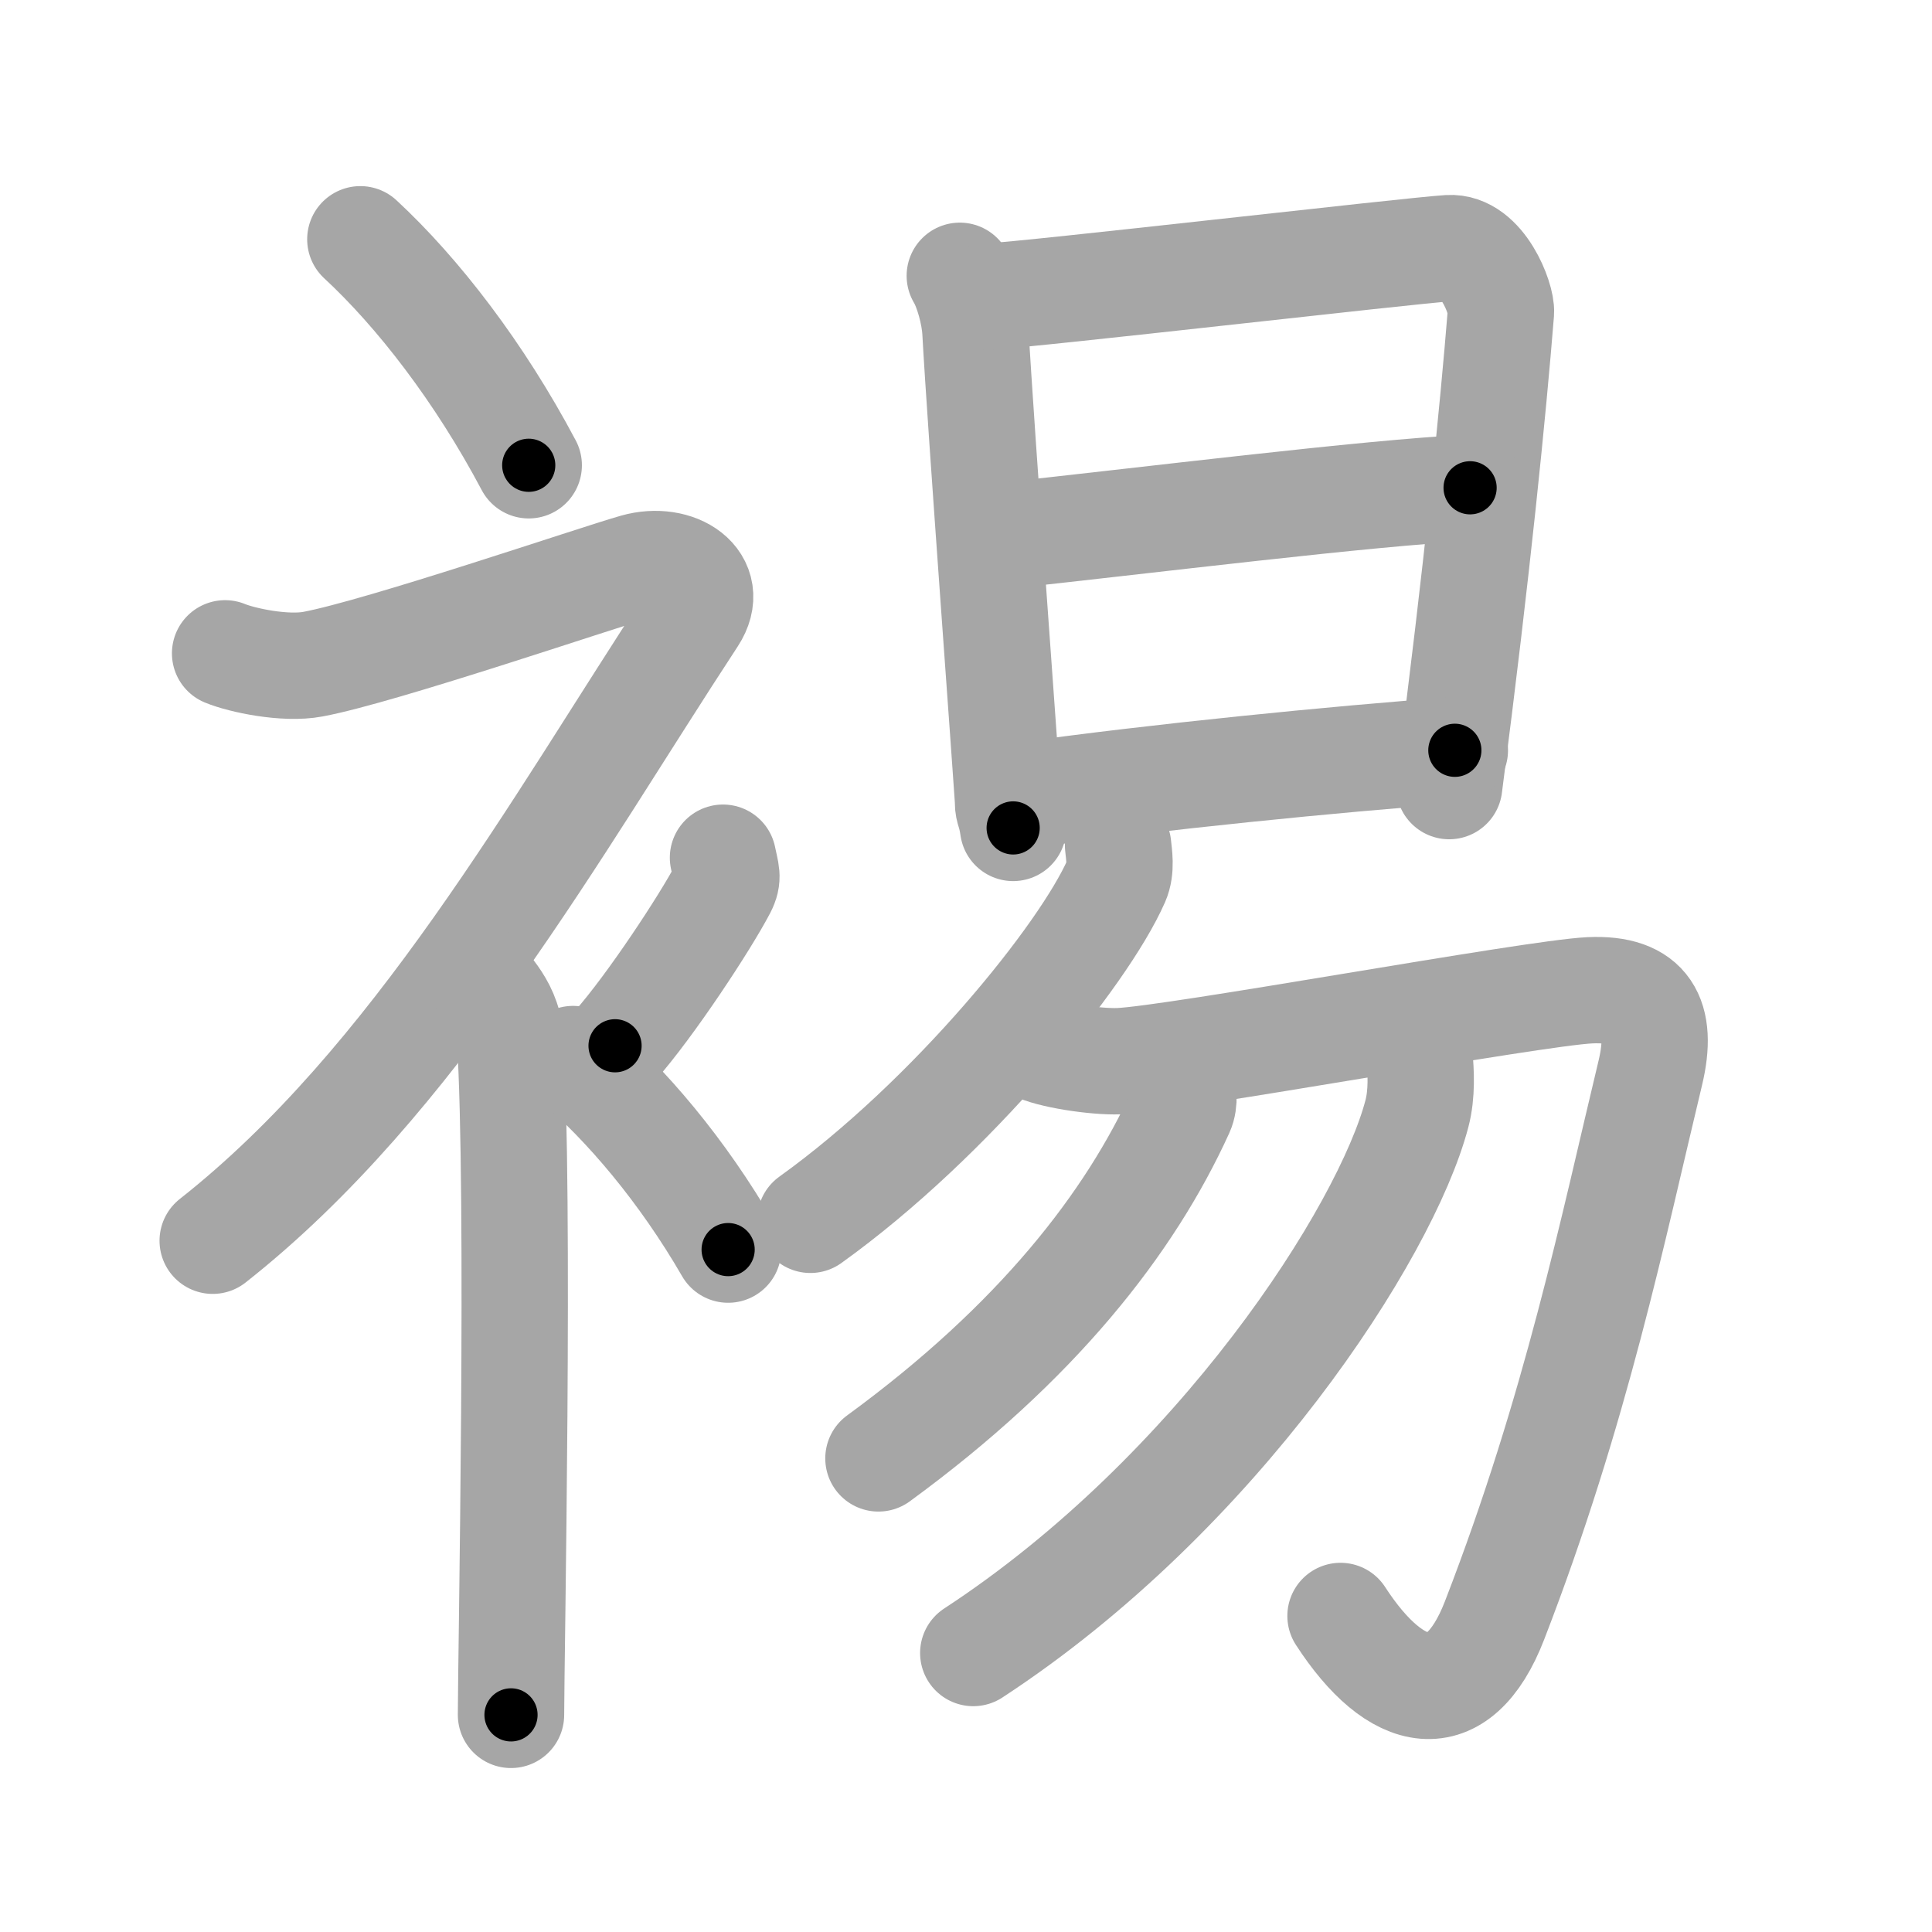 <svg xmlns="http://www.w3.org/2000/svg" viewBox="0 0 109 109" id="88fc"><g fill="none" stroke="#a6a6a6" stroke-width="6" stroke-linecap="round" stroke-linejoin="round"><g><g><path d="M20.33,13.5c3.24,3,6.72,7.5,9.5,12.75" /><path d="M12.7,36.86c0.94,0.39,3.38,0.91,4.96,0.61c3.84-0.72,15.87-4.83,18.19-5.49c2.33-0.66,4.58,0.83,3.26,2.85C31.36,46.65,23.4,61.02,12,70" /><path d="M27,55.11c0.12,0.29,1.65,1.53,1.77,3.39c0.57,8.93,0.06,35.2,0.06,38.25" /><path d="M40.79,48.39c0.17,0.87,0.33,1.1,0,1.74c-1,1.91-4.09,6.61-6.09,8.87" /><path d="M32.33,59.75c2.99,2.53,6.19,6.32,8.75,10.75" /></g><g><g><path d="M54.15,15.56c0.44,0.73,0.82,2.13,0.88,3.1c0.28,5.2,1.84,26.11,1.84,26.6c0,0.48,0.15,0.48,0.29,1.45" /><path d="M55.76,16.73c2.47-0.12,23.73-2.59,25.98-2.73c1.88-0.12,3,2.87,2.94,3.62c-0.44,5.48-1.33,14.46-2.92,26.73" /><path d="M56.05,30.29c8.7-0.93,21.12-2.49,26.89-2.77" /><path d="M57.89,44.86c7.18-1.01,17.47-2.04,24.19-2.53" /></g><g><g><path d="M63.08,47.7c0.05,0.5,0.2,1.32-0.1,2c-1.84,4.19-9.3,13.41-17.26,19.12" /><path d="M58.38,59.07c0.81,0.45,3.41,0.85,4.75,0.8c3.13-0.12,23.33-3.85,26.57-4c3.24-0.15,4.15,1.55,3.41,4.65c-2.1,8.73-4.18,18.99-8.79,30.9c-2.06,5.33-5.56,4.58-8.69-0.25" /></g><path d="M66.7,61.06c0.04,0.41,0.17,1.08-0.08,1.63C63.75,69,58.5,75.75,49.56,82.28" /><path d="M80.09,59.65c0.07,0.79,0.15,2.04-0.15,3.18c-1.76,6.71-11.25,21.42-25.03,30.43" /></g></g></g></g><g fill="none" stroke="#000" stroke-width="3" stroke-linecap="round" stroke-linejoin="round"><path d="M20.33,13.5c3.24,3,6.72,7.5,9.5,12.75" stroke-dasharray="15.972" stroke-dashoffset="15.972"><animate attributeName="stroke-dashoffset" values="15.972;15.972;0" dur="0.16s" fill="freeze" begin="0s;88fc.click" /></path><path d="M12.7,36.86c0.94,0.39,3.38,0.91,4.96,0.61c3.84-0.72,15.87-4.83,18.19-5.49c2.33-0.66,4.58,0.83,3.26,2.85C31.36,46.65,23.4,61.02,12,70" stroke-dasharray="74.533" stroke-dashoffset="74.533"><animate attributeName="stroke-dashoffset" values="74.533" fill="freeze" begin="88fc.click" /><animate attributeName="stroke-dashoffset" values="74.533;74.533;0" keyTimes="0;0.222;1" dur="0.72s" fill="freeze" begin="0s;88fc.click" /></path><path d="M27,55.11c0.12,0.29,1.65,1.53,1.77,3.39c0.57,8.93,0.06,35.2,0.06,38.25" stroke-dasharray="42.156" stroke-dashoffset="42.156"><animate attributeName="stroke-dashoffset" values="42.156" fill="freeze" begin="88fc.click" /><animate attributeName="stroke-dashoffset" values="42.156;42.156;0" keyTimes="0;0.63;1" dur="1.142s" fill="freeze" begin="0s;88fc.click" /></path><path d="M40.79,48.39c0.17,0.87,0.33,1.1,0,1.74c-1,1.91-4.09,6.61-6.09,8.87" stroke-dasharray="12.569" stroke-dashoffset="12.569"><animate attributeName="stroke-dashoffset" values="12.569" fill="freeze" begin="88fc.click" /><animate attributeName="stroke-dashoffset" values="12.569;12.569;0" keyTimes="0;0.82;1" dur="1.393s" fill="freeze" begin="0s;88fc.click" /></path><path d="M32.33,59.75c2.99,2.53,6.19,6.32,8.75,10.75" stroke-dasharray="13.927" stroke-dashoffset="13.927"><animate attributeName="stroke-dashoffset" values="13.927" fill="freeze" begin="88fc.click" /><animate attributeName="stroke-dashoffset" values="13.927;13.927;0" keyTimes="0;0.833;1" dur="1.672s" fill="freeze" begin="0s;88fc.click" /></path><path d="M54.15,15.56c0.44,0.73,0.82,2.13,0.88,3.1c0.28,5.2,1.84,26.11,1.84,26.6c0,0.48,0.15,0.48,0.29,1.45" stroke-dasharray="31.393" stroke-dashoffset="31.393"><animate attributeName="stroke-dashoffset" values="31.393" fill="freeze" begin="88fc.click" /><animate attributeName="stroke-dashoffset" values="31.393;31.393;0" keyTimes="0;0.842;1" dur="1.986s" fill="freeze" begin="0s;88fc.click" /></path><path d="M55.76,16.73c2.47-0.12,23.73-2.59,25.98-2.73c1.88-0.12,3,2.87,2.94,3.62c-0.44,5.48-1.33,14.46-2.92,26.73" stroke-dasharray="58.091" stroke-dashoffset="58.091"><animate attributeName="stroke-dashoffset" values="58.091" fill="freeze" begin="88fc.click" /><animate attributeName="stroke-dashoffset" values="58.091;58.091;0" keyTimes="0;0.774;1" dur="2.567s" fill="freeze" begin="0s;88fc.click" /></path><path d="M56.05,30.29c8.7-0.93,21.12-2.49,26.89-2.77" stroke-dasharray="27.036" stroke-dashoffset="27.036"><animate attributeName="stroke-dashoffset" values="27.036" fill="freeze" begin="88fc.click" /><animate attributeName="stroke-dashoffset" values="27.036;27.036;0" keyTimes="0;0.905;1" dur="2.837s" fill="freeze" begin="0s;88fc.click" /></path><path d="M57.89,44.86c7.18-1.01,17.47-2.04,24.19-2.53" stroke-dasharray="24.327" stroke-dashoffset="24.327"><animate attributeName="stroke-dashoffset" values="24.327" fill="freeze" begin="88fc.click" /><animate attributeName="stroke-dashoffset" values="24.327;24.327;0" keyTimes="0;0.921;1" dur="3.08s" fill="freeze" begin="0s;88fc.click" /></path><path d="M63.08,47.7c0.05,0.5,0.2,1.32-0.1,2c-1.84,4.19-9.3,13.41-17.26,19.12" stroke-dasharray="27.99" stroke-dashoffset="27.99"><animate attributeName="stroke-dashoffset" values="27.99" fill="freeze" begin="88fc.click" /><animate attributeName="stroke-dashoffset" values="27.99;27.99;0" keyTimes="0;0.917;1" dur="3.36s" fill="freeze" begin="0s;88fc.click" /></path><path d="M58.38,59.07c0.81,0.45,3.41,0.85,4.75,0.8c3.13-0.12,23.33-3.85,26.57-4c3.24-0.15,4.15,1.55,3.41,4.65c-2.1,8.73-4.18,18.99-8.79,30.9c-2.06,5.33-5.56,4.58-8.69-0.25" stroke-dasharray="83.223" stroke-dashoffset="83.223"><animate attributeName="stroke-dashoffset" values="83.223" fill="freeze" begin="88fc.click" /><animate attributeName="stroke-dashoffset" values="83.223;83.223;0" keyTimes="0;0.843;1" dur="3.986s" fill="freeze" begin="0s;88fc.click" /></path><path d="M66.7,61.06c0.04,0.41,0.17,1.08-0.08,1.63C63.75,69,58.5,75.75,49.56,82.28" stroke-dasharray="27.918" stroke-dashoffset="27.918"><animate attributeName="stroke-dashoffset" values="27.918" fill="freeze" begin="88fc.click" /><animate attributeName="stroke-dashoffset" values="27.918;27.918;0" keyTimes="0;0.935;1" dur="4.265s" fill="freeze" begin="0s;88fc.click" /></path><path d="M80.09,59.65c0.07,0.79,0.15,2.04-0.15,3.18c-1.76,6.71-11.25,21.42-25.03,30.43" stroke-dasharray="43.247" stroke-dashoffset="43.247"><animate attributeName="stroke-dashoffset" values="43.247" fill="freeze" begin="88fc.click" /><animate attributeName="stroke-dashoffset" values="43.247;43.247;0" keyTimes="0;0.908;1" dur="4.697s" fill="freeze" begin="0s;88fc.click" /></path></g></svg>